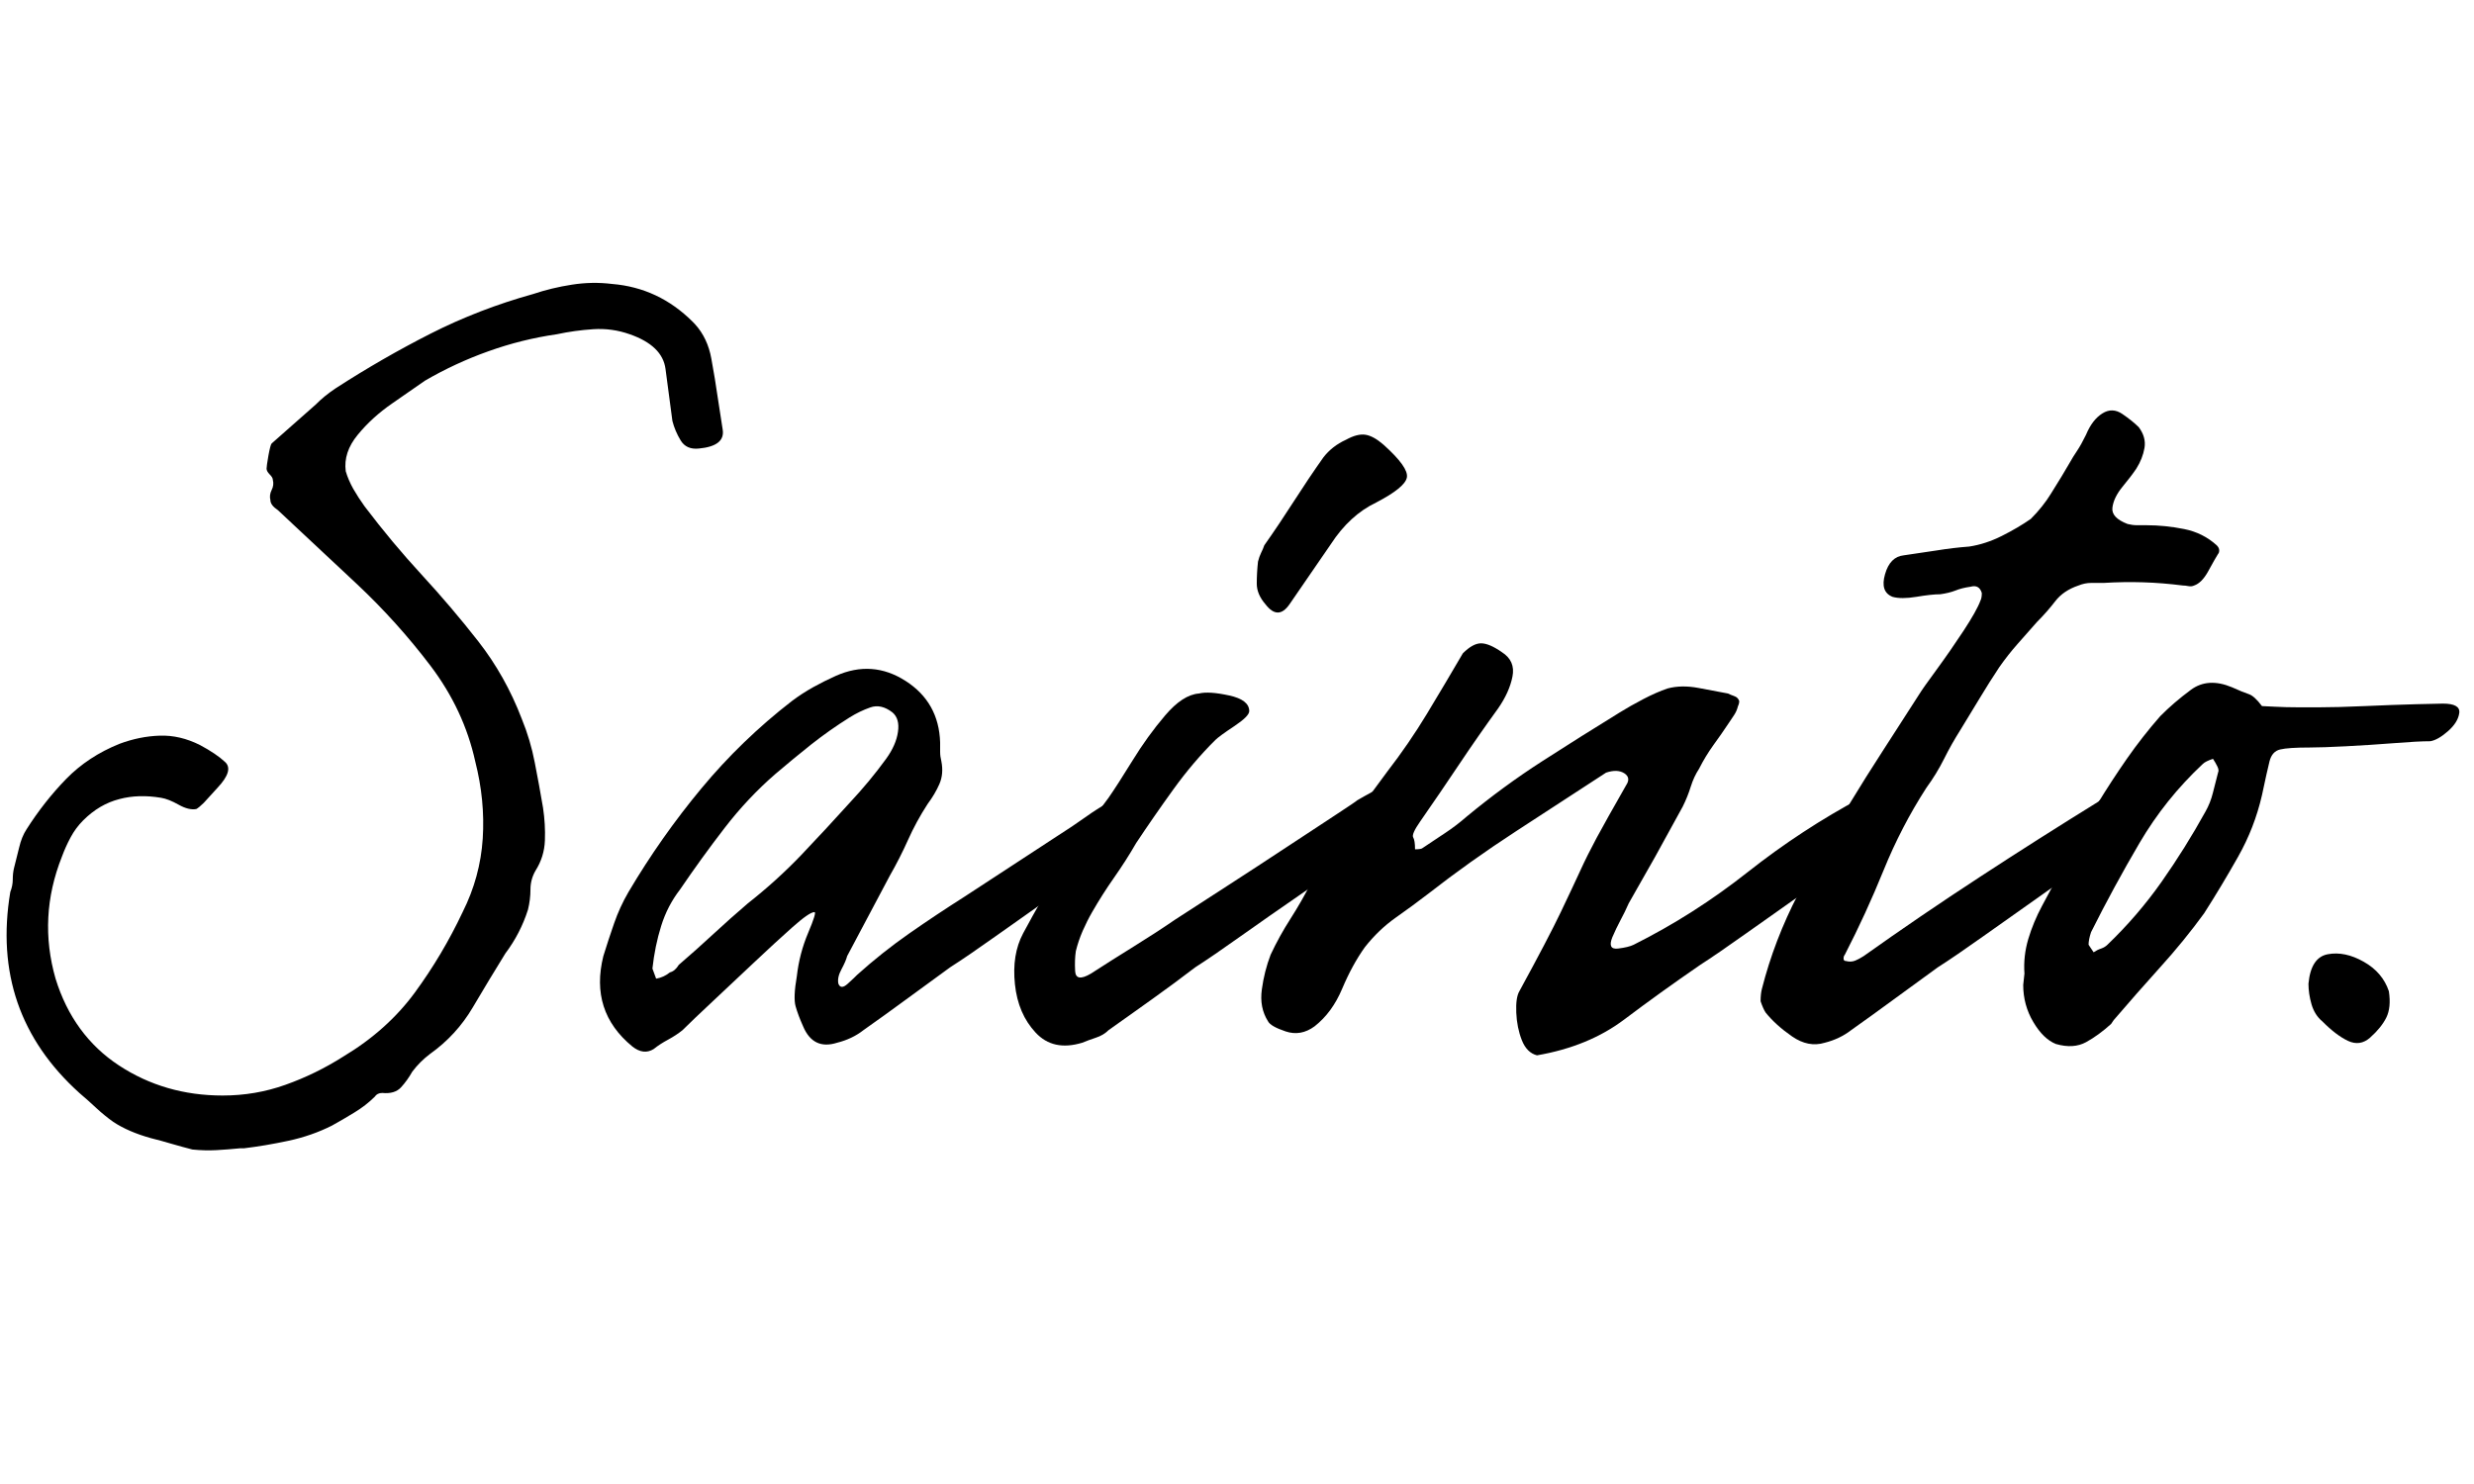 <svg xmlns="http://www.w3.org/2000/svg" xmlns:xlink="http://www.w3.org/1999/xlink" width="500" zoomAndPan="magnify" viewBox="0 0 375 160" height="300" preserveAspectRatio="xMidYMid meet" version="1.0">
   <defs/>
  <g id="9e113cef21">
    <g style="fill:#000;fill-opacity:1;">
      <g transform="translate(6.702, 147.116)">
        <path style="stroke:none" d="M 22.469 -5.328 C 21.457 -5.586 20.41 -5.875 19.328 -6.188 C 18.254 -6.508 17.207 -6.797 16.188 -7.047 C 13.906 -7.68 12 -8.504 10.469 -9.516 C 9.582 -10.148 8.727 -10.848 7.906 -11.609 C 7.082 -12.379 6.223 -13.145 5.328 -13.906 C -3.68 -22.031 -7.172 -32.188 -5.141 -44.375 C -4.891 -45.008 -4.766 -45.645 -4.766 -46.281 C -4.766 -46.914 -4.703 -47.488 -4.578 -48 C -4.316 -49.008 -4.055 -50.051 -3.797 -51.125 C -3.547 -52.207 -3.172 -53.129 -2.672 -53.891 C -0.891 -56.691 1.109 -59.234 3.328 -61.516 C 5.555 -63.797 8.254 -65.57 11.422 -66.844 C 13.453 -67.602 15.484 -68.016 17.516 -68.078 C 19.547 -68.148 21.578 -67.676 23.609 -66.656 C 25.266 -65.77 26.535 -64.91 27.422 -64.078 C 28.316 -63.254 27.938 -61.957 26.281 -60.188 L 24.188 -57.891 C 23.676 -57.391 23.297 -57.078 23.047 -56.953 C 22.285 -56.816 21.395 -57.035 20.375 -57.609 C 19.363 -58.18 18.477 -58.531 17.719 -58.656 C 15.426 -59.039 13.328 -58.977 11.422 -58.469 C 9.391 -57.957 7.551 -56.879 5.906 -55.234 C 5.145 -54.473 4.508 -53.613 4 -52.656 C 3.488 -51.707 3.047 -50.723 2.672 -49.703 C 0.254 -43.609 -0.062 -37.453 1.719 -31.234 C 3.488 -25.516 6.691 -21.129 11.328 -18.078 C 15.961 -15.035 21.203 -13.516 27.047 -13.516 C 30.348 -13.516 33.52 -14.055 36.562 -15.141 C 39.613 -16.223 42.535 -17.648 45.328 -19.422 C 49.773 -22.086 53.395 -25.328 56.188 -29.141 C 58.977 -32.953 61.391 -37.016 63.422 -41.328 C 65.203 -44.879 66.219 -48.594 66.469 -52.469 C 66.719 -56.344 66.336 -60.25 65.328 -64.188 C 64.18 -69.383 61.926 -74.207 58.562 -78.656 C 55.195 -83.102 51.453 -87.258 47.328 -91.125 C 43.203 -95 39.234 -98.711 35.422 -102.266 C 34.66 -102.773 34.281 -103.285 34.281 -103.797 C 34.156 -104.305 34.219 -104.812 34.469 -105.312 C 34.727 -105.82 34.789 -106.332 34.656 -106.844 C 34.656 -107.094 34.492 -107.375 34.172 -107.688 C 33.859 -108.008 33.703 -108.301 33.703 -108.562 C 33.703 -108.812 33.797 -109.473 33.984 -110.547 C 34.18 -111.629 34.344 -112.238 34.469 -112.375 L 41.141 -118.266 C 42.023 -119.16 43.039 -119.988 44.188 -120.75 C 48.883 -123.789 53.676 -126.551 58.562 -129.031 C 63.445 -131.508 68.625 -133.508 74.094 -135.031 C 75.988 -135.664 77.953 -136.141 79.984 -136.453 C 82.016 -136.773 84.047 -136.812 86.078 -136.562 C 90.773 -136.176 94.844 -134.27 98.281 -130.844 L 98.656 -130.453 C 99.926 -129.055 100.75 -127.312 101.125 -125.219 C 101.508 -123.125 101.828 -121.191 102.078 -119.422 C 102.336 -117.766 102.594 -116.109 102.844 -114.453 C 103.094 -112.805 101.883 -111.859 99.219 -111.609 C 97.957 -111.484 97.039 -111.895 96.469 -112.844 C 95.895 -113.789 95.477 -114.773 95.219 -115.797 C 94.844 -118.711 94.492 -121.344 94.172 -123.688 C 93.859 -126.039 92.051 -127.789 88.75 -128.938 C 86.969 -129.57 85.125 -129.828 83.219 -129.703 C 81.32 -129.578 79.484 -129.32 77.703 -128.938 C 74.148 -128.426 70.691 -127.566 67.328 -126.359 C 63.961 -125.16 60.754 -123.672 57.703 -121.891 C 56.43 -121.004 54.781 -119.859 52.75 -118.453 C 50.719 -117.055 48.973 -115.469 47.516 -113.688 C 46.055 -111.914 45.453 -110.078 45.703 -108.172 C 45.961 -107.285 46.344 -106.395 46.844 -105.5 C 47.352 -104.613 47.926 -103.727 48.562 -102.844 C 51.352 -99.164 54.238 -95.707 57.219 -92.469 C 60.207 -89.227 63.066 -85.863 65.797 -82.375 C 68.523 -78.883 70.719 -74.977 72.375 -70.656 C 73.258 -68.5 73.922 -66.273 74.359 -63.984 C 74.805 -61.703 75.223 -59.422 75.609 -57.141 C 75.859 -55.484 75.953 -53.828 75.891 -52.172 C 75.828 -50.523 75.352 -49.004 74.469 -47.609 C 73.957 -46.723 73.703 -45.77 73.703 -44.75 C 73.703 -43.738 73.578 -42.723 73.328 -41.703 C 72.566 -39.297 71.422 -37.078 69.891 -35.047 C 68.242 -32.379 66.594 -29.645 64.938 -26.844 C 63.289 -24.051 61.133 -21.707 58.469 -19.812 C 57.957 -19.426 57.477 -19.008 57.031 -18.562 C 56.594 -18.125 56.18 -17.648 55.797 -17.141 C 55.297 -16.254 54.727 -15.461 54.094 -14.766 C 53.457 -14.066 52.504 -13.781 51.234 -13.906 C 50.723 -13.906 50.344 -13.711 50.094 -13.328 C 49.195 -12.441 48.176 -11.648 47.031 -10.953 C 45.895 -10.254 44.754 -9.586 43.609 -8.953 C 41.578 -7.93 39.383 -7.164 37.031 -6.656 C 34.688 -6.156 32.438 -5.773 30.281 -5.516 L 29.703 -5.516 C 28.441 -5.391 27.238 -5.297 26.094 -5.234 C 24.945 -5.172 23.738 -5.203 22.469 -5.328 Z M 22.469 -5.328 "/>
      </g>
    </g>
    <g style="fill:#000;fill-opacity:1;">
      <g transform="translate(94.313, 147.116)">
        <path style="stroke:none" d="M 4.766 -20.562 C 3.742 -19.926 2.664 -20.055 1.531 -20.953 C -2.789 -24.504 -4.254 -29.07 -2.859 -34.656 C -2.348 -36.312 -1.805 -37.961 -1.234 -39.609 C -0.66 -41.266 0.066 -42.852 0.953 -44.375 C 4.254 -49.957 7.938 -55.191 12 -60.078 C 16.062 -64.973 20.633 -69.391 25.719 -73.328 C 26.727 -74.086 27.801 -74.785 28.938 -75.422 C 30.082 -76.055 31.227 -76.629 32.375 -77.141 C 36.062 -78.785 39.586 -78.531 42.953 -76.375 C 46.316 -74.219 48.062 -71.109 48.188 -67.047 C 48.188 -66.535 48.188 -66.055 48.188 -65.609 C 48.188 -65.16 48.25 -64.688 48.375 -64.188 C 48.625 -62.914 48.523 -61.77 48.078 -60.75 C 47.641 -59.738 47.039 -58.723 46.281 -57.703 C 45.133 -55.93 44.148 -54.125 43.328 -52.281 C 42.504 -50.438 41.582 -48.625 40.562 -46.844 L 34.094 -34.656 C 33.969 -34.156 33.68 -33.488 33.234 -32.656 C 32.785 -31.832 32.629 -31.102 32.766 -30.469 C 33.016 -29.832 33.488 -29.832 34.188 -30.469 C 34.883 -31.102 35.359 -31.551 35.609 -31.812 C 38.148 -34.094 40.785 -36.188 43.516 -38.094 C 46.242 -40 49.004 -41.836 51.797 -43.609 L 66.094 -52.953 C 67.488 -53.836 68.852 -54.754 70.188 -55.703 C 71.52 -56.66 72.883 -57.52 74.281 -58.281 C 74.914 -58.656 75.676 -59.098 76.562 -59.609 C 77.445 -60.117 78.082 -60.25 78.469 -60 C 79.863 -59.227 80.242 -57.953 79.609 -56.172 C 78.973 -54.398 77.957 -53.008 76.562 -52 C 76.438 -51.863 75.289 -51.004 73.125 -49.422 C 70.969 -47.836 68.395 -45.992 65.406 -43.891 C 62.426 -41.797 59.508 -39.734 56.656 -37.703 C 53.801 -35.672 51.484 -34.086 49.703 -32.953 C 47.422 -31.297 45.203 -29.676 43.047 -28.094 C 40.891 -26.508 38.727 -24.953 36.562 -23.422 C 35.426 -22.535 34.094 -21.898 32.562 -21.516 C 30.156 -20.754 28.441 -21.582 27.422 -24 C 26.91 -25.145 26.531 -26.16 26.281 -27.047 C 26.031 -27.93 26.094 -29.453 26.469 -31.609 C 26.727 -33.898 27.301 -36.094 28.188 -38.188 C 29.07 -40.281 29.391 -41.328 29.141 -41.328 C 28.629 -41.328 27.516 -40.562 25.797 -39.031 C 24.086 -37.508 22.156 -35.734 20 -33.703 C 17.844 -31.672 15.75 -29.703 13.719 -27.797 C 11.688 -25.898 10.16 -24.441 9.141 -23.422 C 8.504 -22.91 7.773 -22.43 6.953 -21.984 C 6.129 -21.547 5.398 -21.07 4.766 -20.562 Z M 5.141 -31.234 C 5.898 -31.359 6.598 -31.676 7.234 -32.188 C 7.742 -32.312 8.191 -32.691 8.578 -33.328 C 10.348 -34.848 12.086 -36.398 13.797 -37.984 C 15.516 -39.578 17.266 -41.133 19.047 -42.656 C 21.961 -44.945 24.66 -47.391 27.141 -49.984 C 29.617 -52.586 32.062 -55.223 34.469 -57.891 C 36.5 -60.055 38.344 -62.281 40 -64.562 C 41.008 -65.957 41.609 -67.32 41.797 -68.656 C 41.992 -69.988 41.711 -70.973 40.953 -71.609 C 39.805 -72.492 38.691 -72.742 37.609 -72.359 C 36.535 -71.984 35.488 -71.477 34.469 -70.844 C 32.438 -69.57 30.5 -68.207 28.656 -66.75 C 26.82 -65.289 25.016 -63.801 23.234 -62.281 C 20.441 -59.863 17.867 -57.129 15.516 -54.078 C 13.172 -51.035 10.922 -47.926 8.766 -44.75 C 7.492 -43.102 6.539 -41.266 5.906 -39.234 C 5.27 -37.203 4.828 -35.047 4.578 -32.766 Z M 5.141 -31.234 "/>
      </g>
    </g>
    <g style="fill:#000;fill-opacity:1;">
      <g transform="translate(159.45, 147.116)">
        <path style="stroke:none" d="M 36 -87.984 C 34.852 -86.336 33.645 -86.336 32.375 -87.984 C 31.488 -89.004 31.047 -90.051 31.047 -91.125 C 31.047 -92.207 31.109 -93.32 31.234 -94.469 C 31.359 -94.969 31.516 -95.41 31.703 -95.797 C 31.898 -96.18 32.062 -96.562 32.188 -96.938 C 33.707 -99.094 35.195 -101.312 36.656 -103.594 C 38.125 -105.883 39.617 -108.109 41.141 -110.266 C 42.023 -111.41 43.164 -112.301 44.562 -112.938 C 45.707 -113.57 46.691 -113.828 47.516 -113.703 C 48.336 -113.578 49.258 -113.066 50.281 -112.172 C 52.82 -109.891 53.992 -108.238 53.797 -107.219 C 53.609 -106.207 52.055 -104.941 49.141 -103.422 C 46.473 -102.148 44.188 -100.051 42.281 -97.125 Z M 4.578 -21.516 C 1.648 -20.629 -0.695 -21.141 -2.469 -23.047 C -4.25 -24.953 -5.297 -27.395 -5.609 -30.375 C -5.93 -33.363 -5.52 -35.938 -4.375 -38.094 C -2.477 -41.645 -0.453 -45.164 1.703 -48.656 C 3.867 -52.145 6.16 -55.477 8.578 -58.656 C 9.461 -59.926 10.664 -61.797 12.188 -64.266 C 13.707 -66.742 15.359 -69.031 17.141 -71.125 C 18.922 -73.227 20.633 -74.344 22.281 -74.469 C 23.301 -74.719 24.828 -74.617 26.859 -74.172 C 28.891 -73.734 29.906 -72.941 29.906 -71.797 C 29.906 -71.285 29.141 -70.52 27.609 -69.5 C 26.086 -68.488 25.141 -67.797 24.766 -67.422 C 22.473 -65.141 20.344 -62.629 18.375 -59.891 C 16.406 -57.16 14.535 -54.461 12.766 -51.797 C 11.742 -50.023 10.629 -48.281 9.422 -46.562 C 8.223 -44.852 7.113 -43.109 6.094 -41.328 C 5.582 -40.441 5.102 -39.488 4.656 -38.469 C 4.219 -37.457 3.875 -36.441 3.625 -35.422 C 3.488 -34.535 3.453 -33.52 3.516 -32.375 C 3.586 -31.227 4.383 -31.102 5.906 -32 C 8.062 -33.395 10.219 -34.758 12.375 -36.094 C 14.531 -37.426 16.629 -38.789 18.672 -40.188 C 20.828 -41.582 23.426 -43.266 26.469 -45.234 C 29.52 -47.203 32.535 -49.172 35.516 -51.141 C 38.504 -53.109 41.016 -54.758 43.047 -56.094 C 45.078 -57.426 46.156 -58.156 46.281 -58.281 C 46.914 -58.656 47.707 -59.098 48.656 -59.609 C 49.613 -60.117 50.281 -60.25 50.656 -60 C 52.051 -59.227 52.43 -57.953 51.797 -56.172 C 51.16 -54.398 50.145 -53.008 48.75 -52 C 48.5 -51.863 47.328 -51.004 45.234 -49.422 C 43.141 -47.836 40.566 -45.992 37.516 -43.891 C 34.473 -41.797 31.52 -39.734 28.656 -37.703 C 25.801 -35.672 23.488 -34.086 21.719 -32.953 C 19.551 -31.297 17.359 -29.676 15.141 -28.094 C 12.922 -26.508 10.734 -24.953 8.578 -23.422 C 8.066 -22.91 7.426 -22.531 6.656 -22.281 C 5.895 -22.031 5.203 -21.773 4.578 -21.516 Z M 4.578 -21.516 "/>
      </g>
    </g>
    <g style="fill:#000;fill-opacity:1;">
      <g transform="translate(197.923, 147.116)">
        <path style="stroke:none" d="M 35.047 -19.609 C 34.023 -19.867 33.258 -20.633 32.75 -21.906 C 32.25 -23.176 31.969 -24.57 31.906 -26.094 C 31.844 -27.613 32 -28.691 32.375 -29.328 C 35.289 -34.66 37.383 -38.66 38.656 -41.328 C 39.926 -43.992 40.91 -46.086 41.609 -47.609 C 42.305 -49.141 43.129 -50.789 44.078 -52.562 C 45.035 -54.344 46.531 -57.008 48.562 -60.562 C 49.07 -61.32 48.977 -61.926 48.281 -62.375 C 47.582 -62.82 46.66 -62.852 45.516 -62.469 C 41.203 -59.676 36.664 -56.723 31.906 -53.609 C 27.145 -50.504 22.734 -47.363 18.672 -44.188 C 17.016 -42.914 15.328 -41.676 13.609 -40.469 C 11.898 -39.258 10.348 -37.77 8.953 -36 C 7.68 -34.219 6.535 -32.117 5.516 -29.703 C 4.504 -27.297 3.109 -25.395 1.328 -24 C -0.066 -22.977 -1.523 -22.723 -3.047 -23.234 C -4.566 -23.742 -5.457 -24.254 -5.719 -24.766 C -6.602 -26.16 -6.914 -27.773 -6.656 -29.609 C -6.406 -31.453 -5.961 -33.203 -5.328 -34.859 C -4.441 -36.754 -3.426 -38.594 -2.281 -40.375 C -1.145 -42.156 -0.129 -43.93 0.766 -45.703 C 2.285 -48.754 4.094 -51.645 6.188 -54.375 C 8.281 -57.102 10.344 -59.863 12.375 -62.656 C 14.531 -65.445 16.531 -68.363 18.375 -71.406 C 20.219 -74.457 22.031 -77.508 23.812 -80.562 C 24.82 -81.57 25.738 -82.078 26.562 -82.078 C 27.395 -82.078 28.441 -81.633 29.703 -80.75 C 31.109 -79.863 31.648 -78.625 31.328 -77.031 C 31.016 -75.445 30.285 -73.832 29.141 -72.188 C 27.109 -69.383 25.141 -66.555 23.234 -63.703 C 21.328 -60.848 19.359 -57.961 17.328 -55.047 C 16.441 -53.773 16.094 -52.977 16.281 -52.656 C 16.469 -52.344 16.562 -51.738 16.562 -50.844 C 17.195 -50.844 17.582 -50.91 17.719 -51.047 C 18.852 -51.805 19.992 -52.566 21.141 -53.328 C 22.285 -54.086 23.363 -54.91 24.375 -55.797 C 28.062 -58.848 31.867 -61.641 35.797 -64.172 C 39.734 -66.711 43.672 -69.191 47.609 -71.609 C 48.629 -72.242 49.805 -72.91 51.141 -73.609 C 52.473 -74.305 53.707 -74.848 54.844 -75.234 C 56.25 -75.609 57.805 -75.633 59.516 -75.312 C 61.234 -75 62.727 -74.719 64 -74.469 C 64.25 -74.344 64.562 -74.211 64.938 -74.078 C 65.32 -73.953 65.578 -73.703 65.703 -73.328 C 65.703 -73.066 65.641 -72.812 65.516 -72.562 C 65.391 -72.051 65.195 -71.602 64.938 -71.219 C 64.688 -70.844 64.438 -70.469 64.188 -70.094 C 63.426 -68.945 62.629 -67.801 61.797 -66.656 C 60.973 -65.508 60.242 -64.305 59.609 -63.047 C 59.098 -62.273 58.68 -61.379 58.359 -60.359 C 58.047 -59.348 57.641 -58.336 57.141 -57.328 L 52.953 -49.703 L 48.953 -42.656 C 48.566 -41.77 48.148 -40.914 47.703 -40.094 C 47.266 -39.27 46.852 -38.41 46.469 -37.516 C 45.957 -36.242 46.242 -35.672 47.328 -35.797 C 48.41 -35.93 49.203 -36.125 49.703 -36.375 C 55.797 -39.426 61.57 -43.109 67.031 -47.422 C 72.5 -51.734 78.219 -55.477 84.188 -58.656 C 84.945 -59.039 85.77 -59.516 86.656 -60.078 C 87.539 -60.648 88.176 -60.812 88.562 -60.562 C 89.957 -59.676 90.336 -58.344 89.703 -56.562 C 89.066 -54.781 88.051 -53.383 86.656 -52.375 C 86.406 -52.25 85.227 -51.391 83.125 -49.797 C 81.031 -48.211 78.488 -46.375 75.5 -44.281 C 72.52 -42.188 69.602 -40.125 66.75 -38.094 C 63.895 -36.062 61.578 -34.473 59.797 -33.328 C 55.734 -30.535 51.895 -27.773 48.281 -25.047 C 44.664 -22.316 40.254 -20.504 35.047 -19.609 Z M 35.047 -19.609 "/>
      </g>
    </g>
    <g style="fill:#000;fill-opacity:1;">
      <g transform="translate(272.583, 147.116)">
        <path style="stroke:none" d="M 4 -21.516 C 2.352 -21.016 0.707 -21.332 -0.938 -22.469 C -2.594 -23.613 -3.93 -24.82 -4.953 -26.094 C -5.203 -26.469 -5.457 -27.039 -5.719 -27.812 C -5.719 -28.57 -5.648 -29.203 -5.516 -29.703 C -4.254 -34.66 -2.414 -39.457 0 -44.094 C 2.414 -48.727 4.957 -53.203 7.625 -57.516 C 9.395 -60.43 11.164 -63.254 12.938 -65.984 C 14.719 -68.723 16.5 -71.488 18.281 -74.281 C 18.664 -74.914 19.555 -76.18 20.953 -78.078 C 22.348 -79.984 23.711 -81.953 25.047 -83.984 C 26.379 -86.016 27.234 -87.539 27.609 -88.562 C 27.742 -88.812 27.812 -89.191 27.812 -89.703 C 27.551 -90.586 26.977 -90.906 26.094 -90.656 C 25.207 -90.531 24.445 -90.336 23.812 -90.078 C 23.176 -89.828 22.41 -89.641 21.516 -89.516 C 20.629 -89.516 19.422 -89.383 17.891 -89.125 C 16.367 -88.875 15.164 -88.875 14.281 -89.125 C 13.008 -89.633 12.629 -90.773 13.141 -92.547 C 13.648 -94.328 14.602 -95.285 16 -95.422 C 17.781 -95.672 19.461 -95.922 21.047 -96.172 C 22.629 -96.43 24.25 -96.625 25.906 -96.75 C 27.551 -97 29.195 -97.535 30.844 -98.359 C 32.5 -99.191 33.961 -100.051 35.234 -100.938 C 35.867 -101.57 36.438 -102.207 36.938 -102.844 C 37.445 -103.477 37.895 -104.113 38.281 -104.75 C 39.551 -106.781 40.438 -108.238 40.938 -109.125 C 41.445 -110.02 41.895 -110.75 42.281 -111.312 C 42.664 -111.883 43.109 -112.68 43.609 -113.703 C 44.242 -115.223 45.07 -116.301 46.094 -116.938 C 47.102 -117.57 48.113 -117.539 49.125 -116.844 C 50.145 -116.145 50.973 -115.477 51.609 -114.844 C 52.367 -113.82 52.656 -112.77 52.469 -111.688 C 52.281 -110.613 51.867 -109.57 51.234 -108.562 C 50.723 -107.801 50.02 -106.879 49.125 -105.797 C 48.238 -104.711 47.734 -103.66 47.609 -102.641 C 47.484 -101.629 48.25 -100.805 49.906 -100.172 C 50.406 -100.047 50.879 -99.984 51.328 -99.984 C 51.773 -99.984 52.25 -99.984 52.75 -99.984 C 54.656 -99.984 56.562 -99.789 58.469 -99.406 C 60.375 -99.031 62.023 -98.207 63.422 -96.938 C 63.672 -96.688 63.797 -96.43 63.797 -96.172 C 63.797 -95.922 63.734 -95.734 63.609 -95.609 L 63.047 -94.656 L 62.094 -92.938 C 61.457 -91.801 60.758 -91.102 60 -90.844 C 59.738 -90.719 59.445 -90.688 59.125 -90.75 C 58.812 -90.812 58.531 -90.844 58.281 -90.844 C 56.25 -91.102 54.25 -91.266 52.281 -91.328 C 50.312 -91.391 48.312 -91.359 46.281 -91.234 C 45.645 -91.234 45.008 -91.234 44.375 -91.234 C 43.738 -91.234 43.102 -91.102 42.469 -90.844 C 40.945 -90.332 39.77 -89.535 38.938 -88.453 C 38.113 -87.379 37.195 -86.336 36.188 -85.328 C 35.164 -84.18 34.18 -83.066 33.234 -81.984 C 32.285 -80.91 31.363 -79.738 30.469 -78.469 C 29.457 -76.945 28.473 -75.391 27.516 -73.797 C 26.566 -72.211 25.582 -70.594 24.562 -68.938 C 23.676 -67.539 22.852 -66.082 22.094 -64.562 C 21.332 -63.039 20.441 -61.582 19.422 -60.188 C 16.879 -56.25 14.719 -52.086 12.938 -47.703 C 11.164 -43.328 9.203 -39.047 7.047 -34.859 C 6.922 -34.723 6.859 -34.531 6.859 -34.281 C 6.859 -34.031 6.984 -33.906 7.234 -33.906 C 7.742 -33.77 8.219 -33.797 8.656 -33.984 C 9.102 -34.18 9.52 -34.406 9.906 -34.656 C 15.613 -38.719 21.484 -42.719 27.516 -46.656 C 33.547 -50.594 39.547 -54.406 45.516 -58.094 L 45.703 -58.281 C 46.336 -58.656 47.098 -59.098 47.984 -59.609 C 48.879 -60.117 49.52 -60.25 49.906 -60 C 51.301 -59.227 51.68 -57.953 51.047 -56.172 C 50.41 -54.398 49.395 -53.008 48 -52 C 47.863 -51.863 46.719 -51.004 44.562 -49.422 C 42.406 -47.836 39.832 -45.992 36.844 -43.891 C 33.863 -41.797 30.945 -39.734 28.094 -37.703 C 25.238 -35.672 22.922 -34.086 21.141 -32.953 C 18.859 -31.297 16.633 -29.676 14.469 -28.094 C 12.312 -26.508 10.156 -24.953 8 -23.422 C 6.852 -22.535 5.52 -21.898 4 -21.516 Z M 4 -21.516 "/>
      </g>
    </g>
    <g style="fill:#000;fill-opacity:1;">
      <g transform="translate(310.484, 147.116)">
        <path style="stroke:none" d="M 1.141 -21.328 C -0.129 -21.836 -1.27 -22.945 -2.281 -24.656 C -3.301 -26.375 -3.812 -28.25 -3.812 -30.281 L -3.625 -32 C -3.75 -33.77 -3.555 -35.516 -3.047 -37.234 C -2.535 -38.953 -1.836 -40.633 -0.953 -42.281 C 0.441 -44.82 1.805 -47.426 3.141 -50.094 C 4.473 -52.758 5.898 -55.297 7.422 -57.703 C 8.816 -59.992 10.305 -62.281 11.891 -64.562 C 13.484 -66.844 15.172 -69 16.953 -71.031 C 18.348 -72.438 19.898 -73.77 21.609 -75.031 C 23.328 -76.301 25.395 -76.43 27.812 -75.422 C 28.945 -74.91 29.801 -74.562 30.375 -74.375 C 30.945 -74.188 31.613 -73.582 32.375 -72.562 C 32.5 -72.562 33.133 -72.531 34.281 -72.469 C 35.426 -72.406 36.664 -72.375 38 -72.375 C 39.332 -72.375 40.316 -72.375 40.953 -72.375 C 42.848 -72.375 45.191 -72.438 47.984 -72.562 C 50.785 -72.688 53.359 -72.781 55.703 -72.844 C 58.055 -72.906 59.422 -72.938 59.797 -72.938 C 61.578 -72.938 62.406 -72.461 62.281 -71.516 C 62.156 -70.566 61.582 -69.645 60.562 -68.75 C 59.551 -67.863 58.66 -67.359 57.891 -67.234 C 56.629 -67.234 54.789 -67.133 52.375 -66.938 C 49.957 -66.75 47.539 -66.594 45.125 -66.469 C 42.719 -66.344 40.879 -66.281 39.609 -66.281 C 37.453 -66.281 35.961 -66.18 35.141 -65.984 C 34.316 -65.797 33.773 -65.191 33.516 -64.172 C 33.266 -63.16 32.883 -61.453 32.375 -59.047 C 31.613 -55.742 30.406 -52.629 28.75 -49.703 C 27.102 -46.785 25.391 -43.93 23.609 -41.141 C 21.578 -38.348 19.352 -35.617 16.938 -32.953 C 14.531 -30.285 12.188 -27.617 9.906 -24.953 L 9.516 -24.375 C 8.254 -23.227 6.988 -22.305 5.719 -21.609 C 4.445 -20.91 2.922 -20.816 1.141 -21.328 Z M 6.859 -35.234 C 7.234 -35.484 7.613 -35.672 8 -35.797 C 8.383 -35.93 8.703 -36.125 8.953 -36.375 C 11.992 -39.289 14.723 -42.461 17.141 -45.891 C 19.555 -49.328 21.781 -52.883 23.812 -56.562 C 24.312 -57.445 24.688 -58.395 24.938 -59.406 C 25.195 -60.426 25.457 -61.445 25.719 -62.469 C 25.844 -62.719 25.805 -63.035 25.609 -63.422 C 25.422 -63.805 25.203 -64.188 24.953 -64.562 C 24.191 -64.312 23.68 -64.055 23.422 -63.797 C 19.617 -60.242 16.414 -56.242 13.812 -51.797 C 11.207 -47.359 8.758 -42.852 6.469 -38.281 C 6.219 -37.52 6.094 -36.883 6.094 -36.375 C 6.094 -36.375 6.348 -35.992 6.859 -35.234 Z M 6.859 -35.234 "/>
      </g>
    </g>
    <g style="fill:#000;fill-opacity:1;">
      <g transform="translate(349.909, 147.116)">
        <path style="stroke:none" d="M 9.328 -22.281 C 8.316 -21.395 7.207 -21.234 6 -21.797 C 4.789 -22.367 3.488 -23.359 2.094 -24.766 C 1.332 -25.398 0.789 -26.254 0.469 -27.328 C 0.156 -28.41 0 -29.457 0 -30.469 C 0.25 -33.133 1.227 -34.625 2.938 -34.938 C 4.656 -35.258 6.469 -34.879 8.375 -33.797 C 10.281 -32.723 11.551 -31.234 12.188 -29.328 C 12.438 -27.68 12.305 -26.348 11.797 -25.328 C 11.297 -24.316 10.473 -23.301 9.328 -22.281 Z M 9.328 -22.281 "/>
      </g>
    </g>
  </g>
</svg>

 
